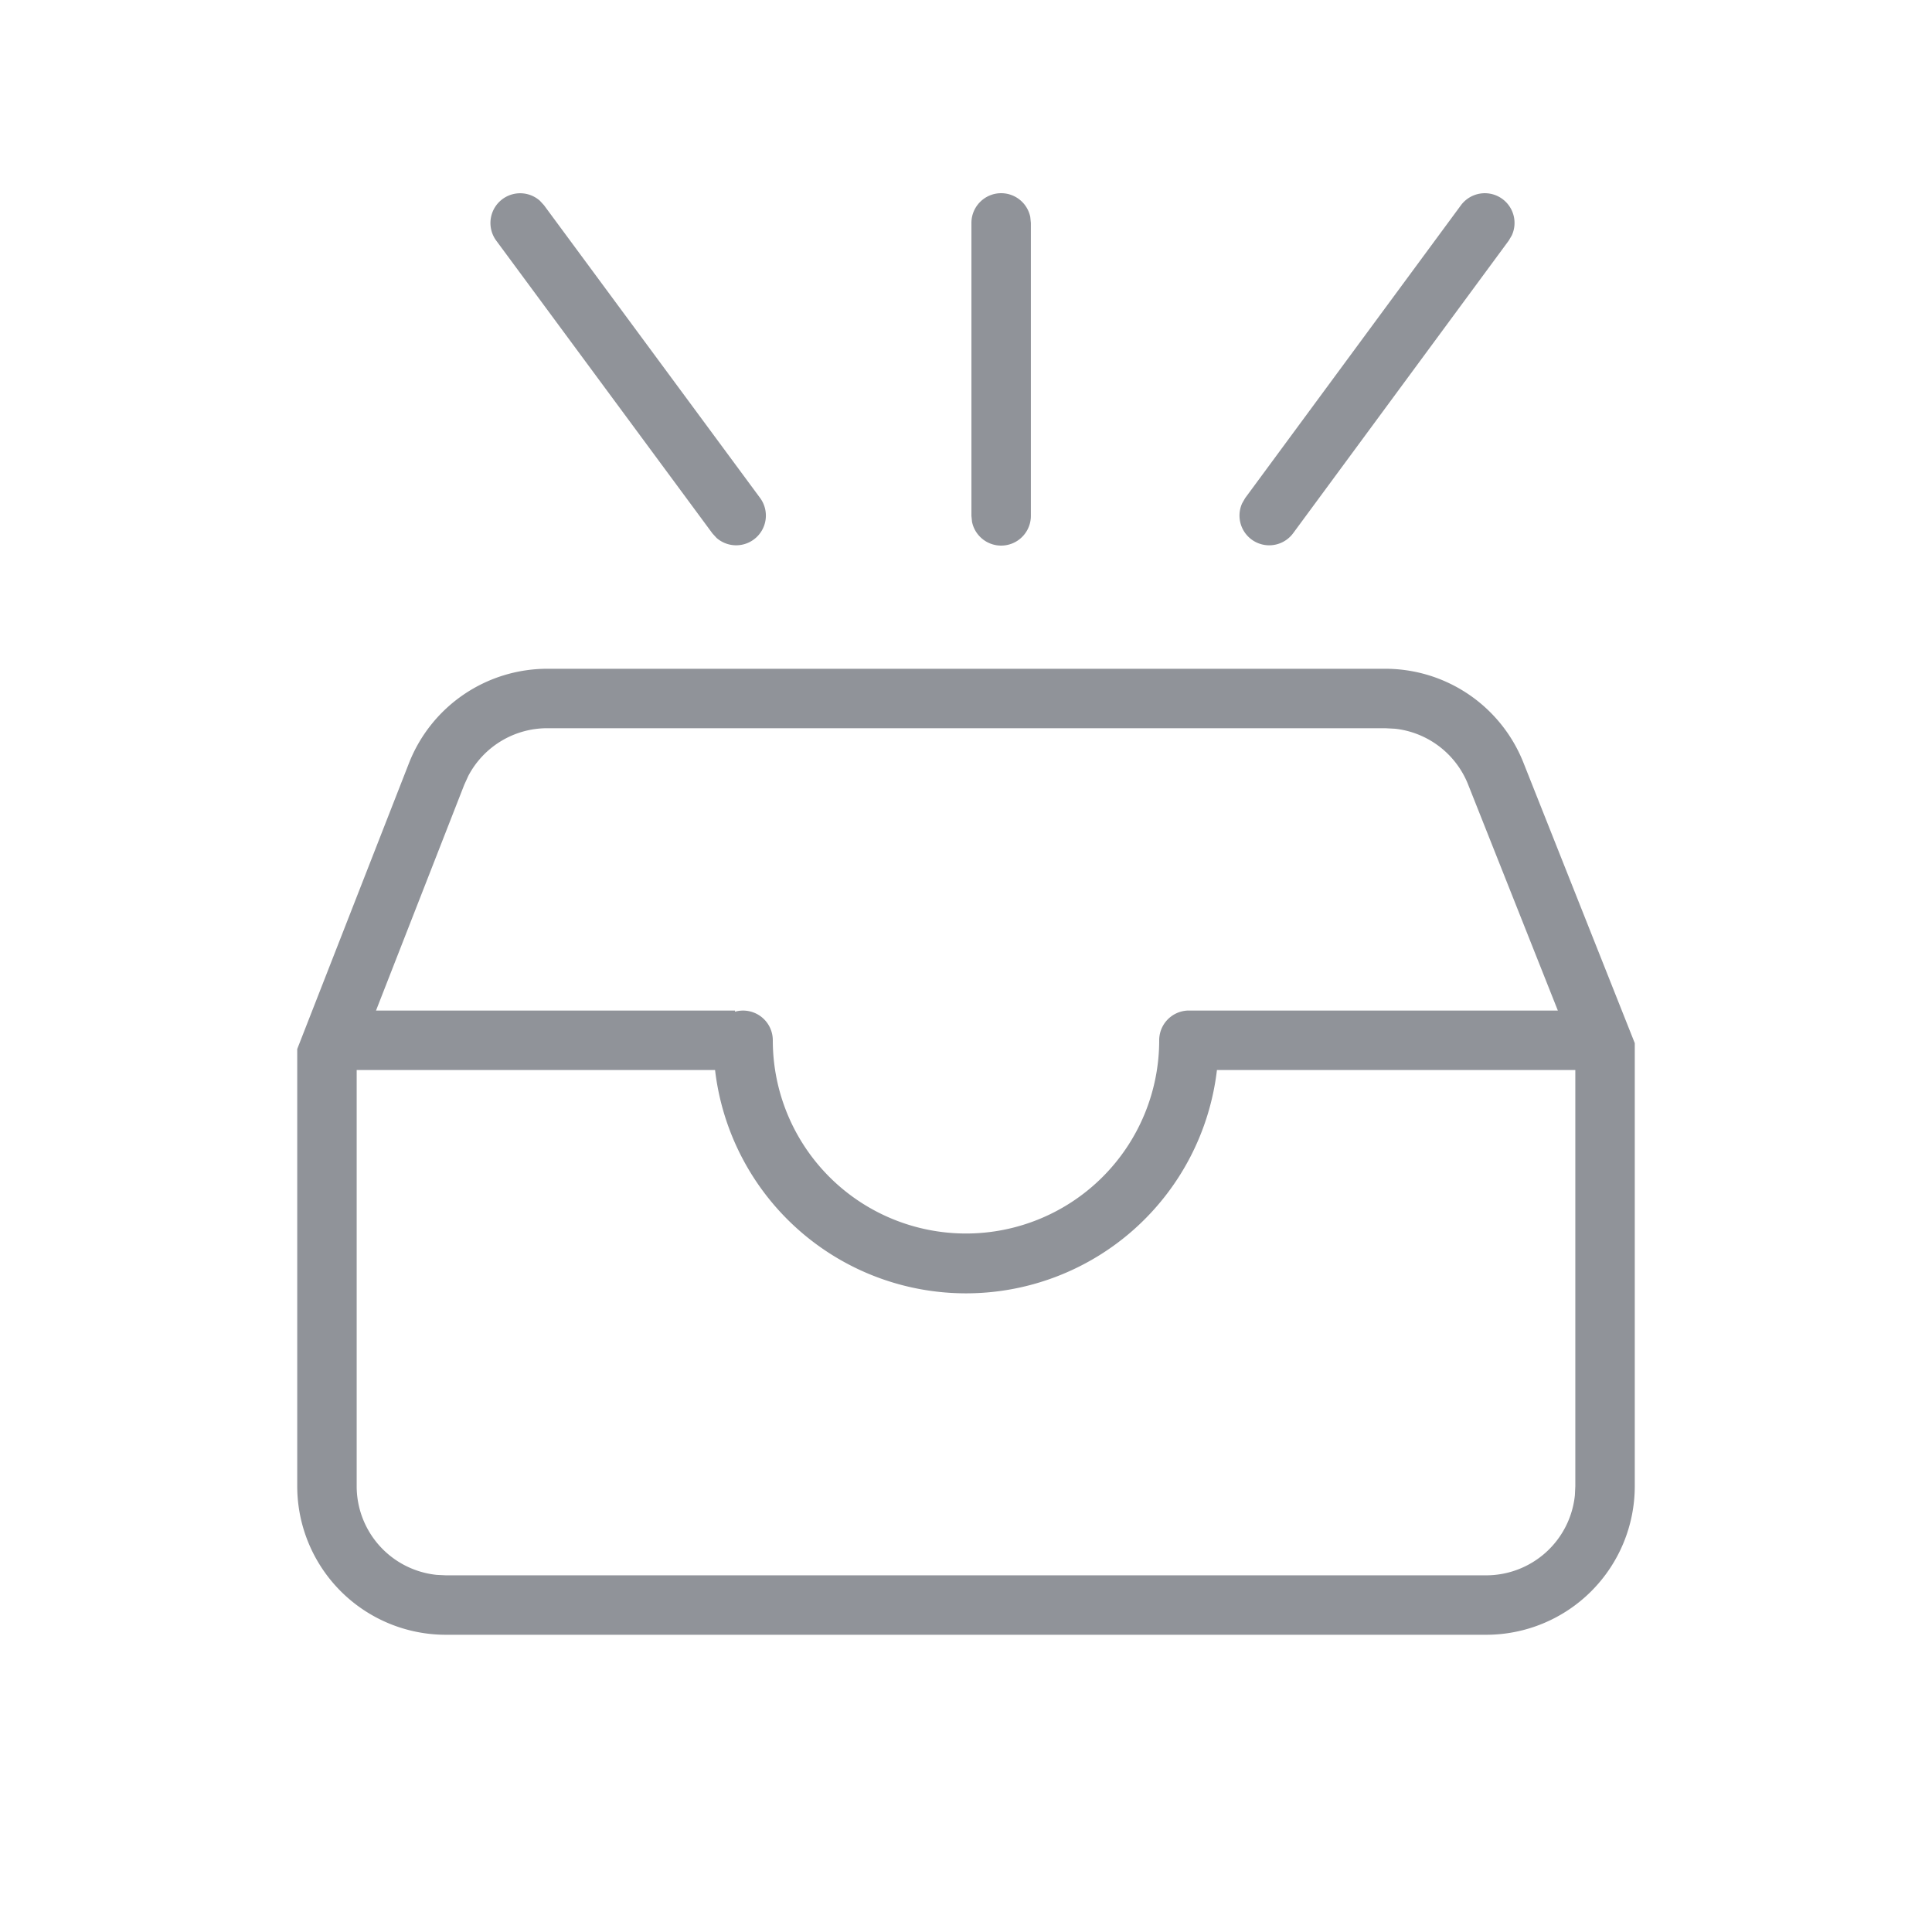 <?xml version="1.0" standalone="no"?><!DOCTYPE svg PUBLIC "-//W3C//DTD SVG 1.1//EN" "http://www.w3.org/Graphics/SVG/1.1/DTD/svg11.dtd"><svg t="1677140093727" class="icon" viewBox="0 0 1024 1024" version="1.1" xmlns="http://www.w3.org/2000/svg" p-id="6727" xmlns:xlink="http://www.w3.org/1999/xlink" width="200" height="200"><path d="M734.208 354.462a78.769 78.769 0 0 1 73.216 49.703L866.462 552.881V787.692a78.769 78.769 0 0 1-78.769 78.769H236.308a78.769 78.769 0 0 1-78.769-78.769v-231.7l59.195-151.434A78.769 78.769 0 0 1 290.107 354.462h444.101z m-355.21 212.677H189.046L189.046 787.692a47.262 47.262 0 0 0 42.417 47.025L236.308 834.954h551.385a47.262 47.262 0 0 0 47.025-42.417L834.954 787.692v-220.554h-189.952a133.908 133.908 0 0 1-266.004 0z m355.249-181.169H290.068a47.262 47.262 0 0 0-41.866 25.285l-2.166 4.766L199.286 535.631h190.306l-0.039 0.591A15.754 15.754 0 0 1 409.6 551.385a102.4 102.4 0 0 0 204.8 0 15.754 15.754 0 0 1 14.848-15.754h196.45l-47.577-119.847a47.262 47.262 0 0 0-38.676-29.538l-5.238-0.276zM286.169 106.417l2.166 2.363 114.609 155.254a15.754 15.754 0 0 1-23.158 21.071l-2.166-2.363-114.609-155.215a15.754 15.754 0 0 1 23.158-21.11z m244.46-4.017a15.754 15.754 0 0 1 15.439 12.603l0.315 3.151v155.254a15.754 15.754 0 0 1-31.193 3.151l-0.315-3.151V118.154c0-8.665 7.05-15.754 15.754-15.754z m265.689 3.072a15.754 15.754 0 0 1 4.962 19.298l-1.615 2.757-114.334 155.175a15.754 15.754 0 0 1-26.978-15.911l1.575-2.757 114.373-155.215a15.754 15.754 0 0 1 22.016-3.348z" fill="#909399" p-id="6728"></path></svg>